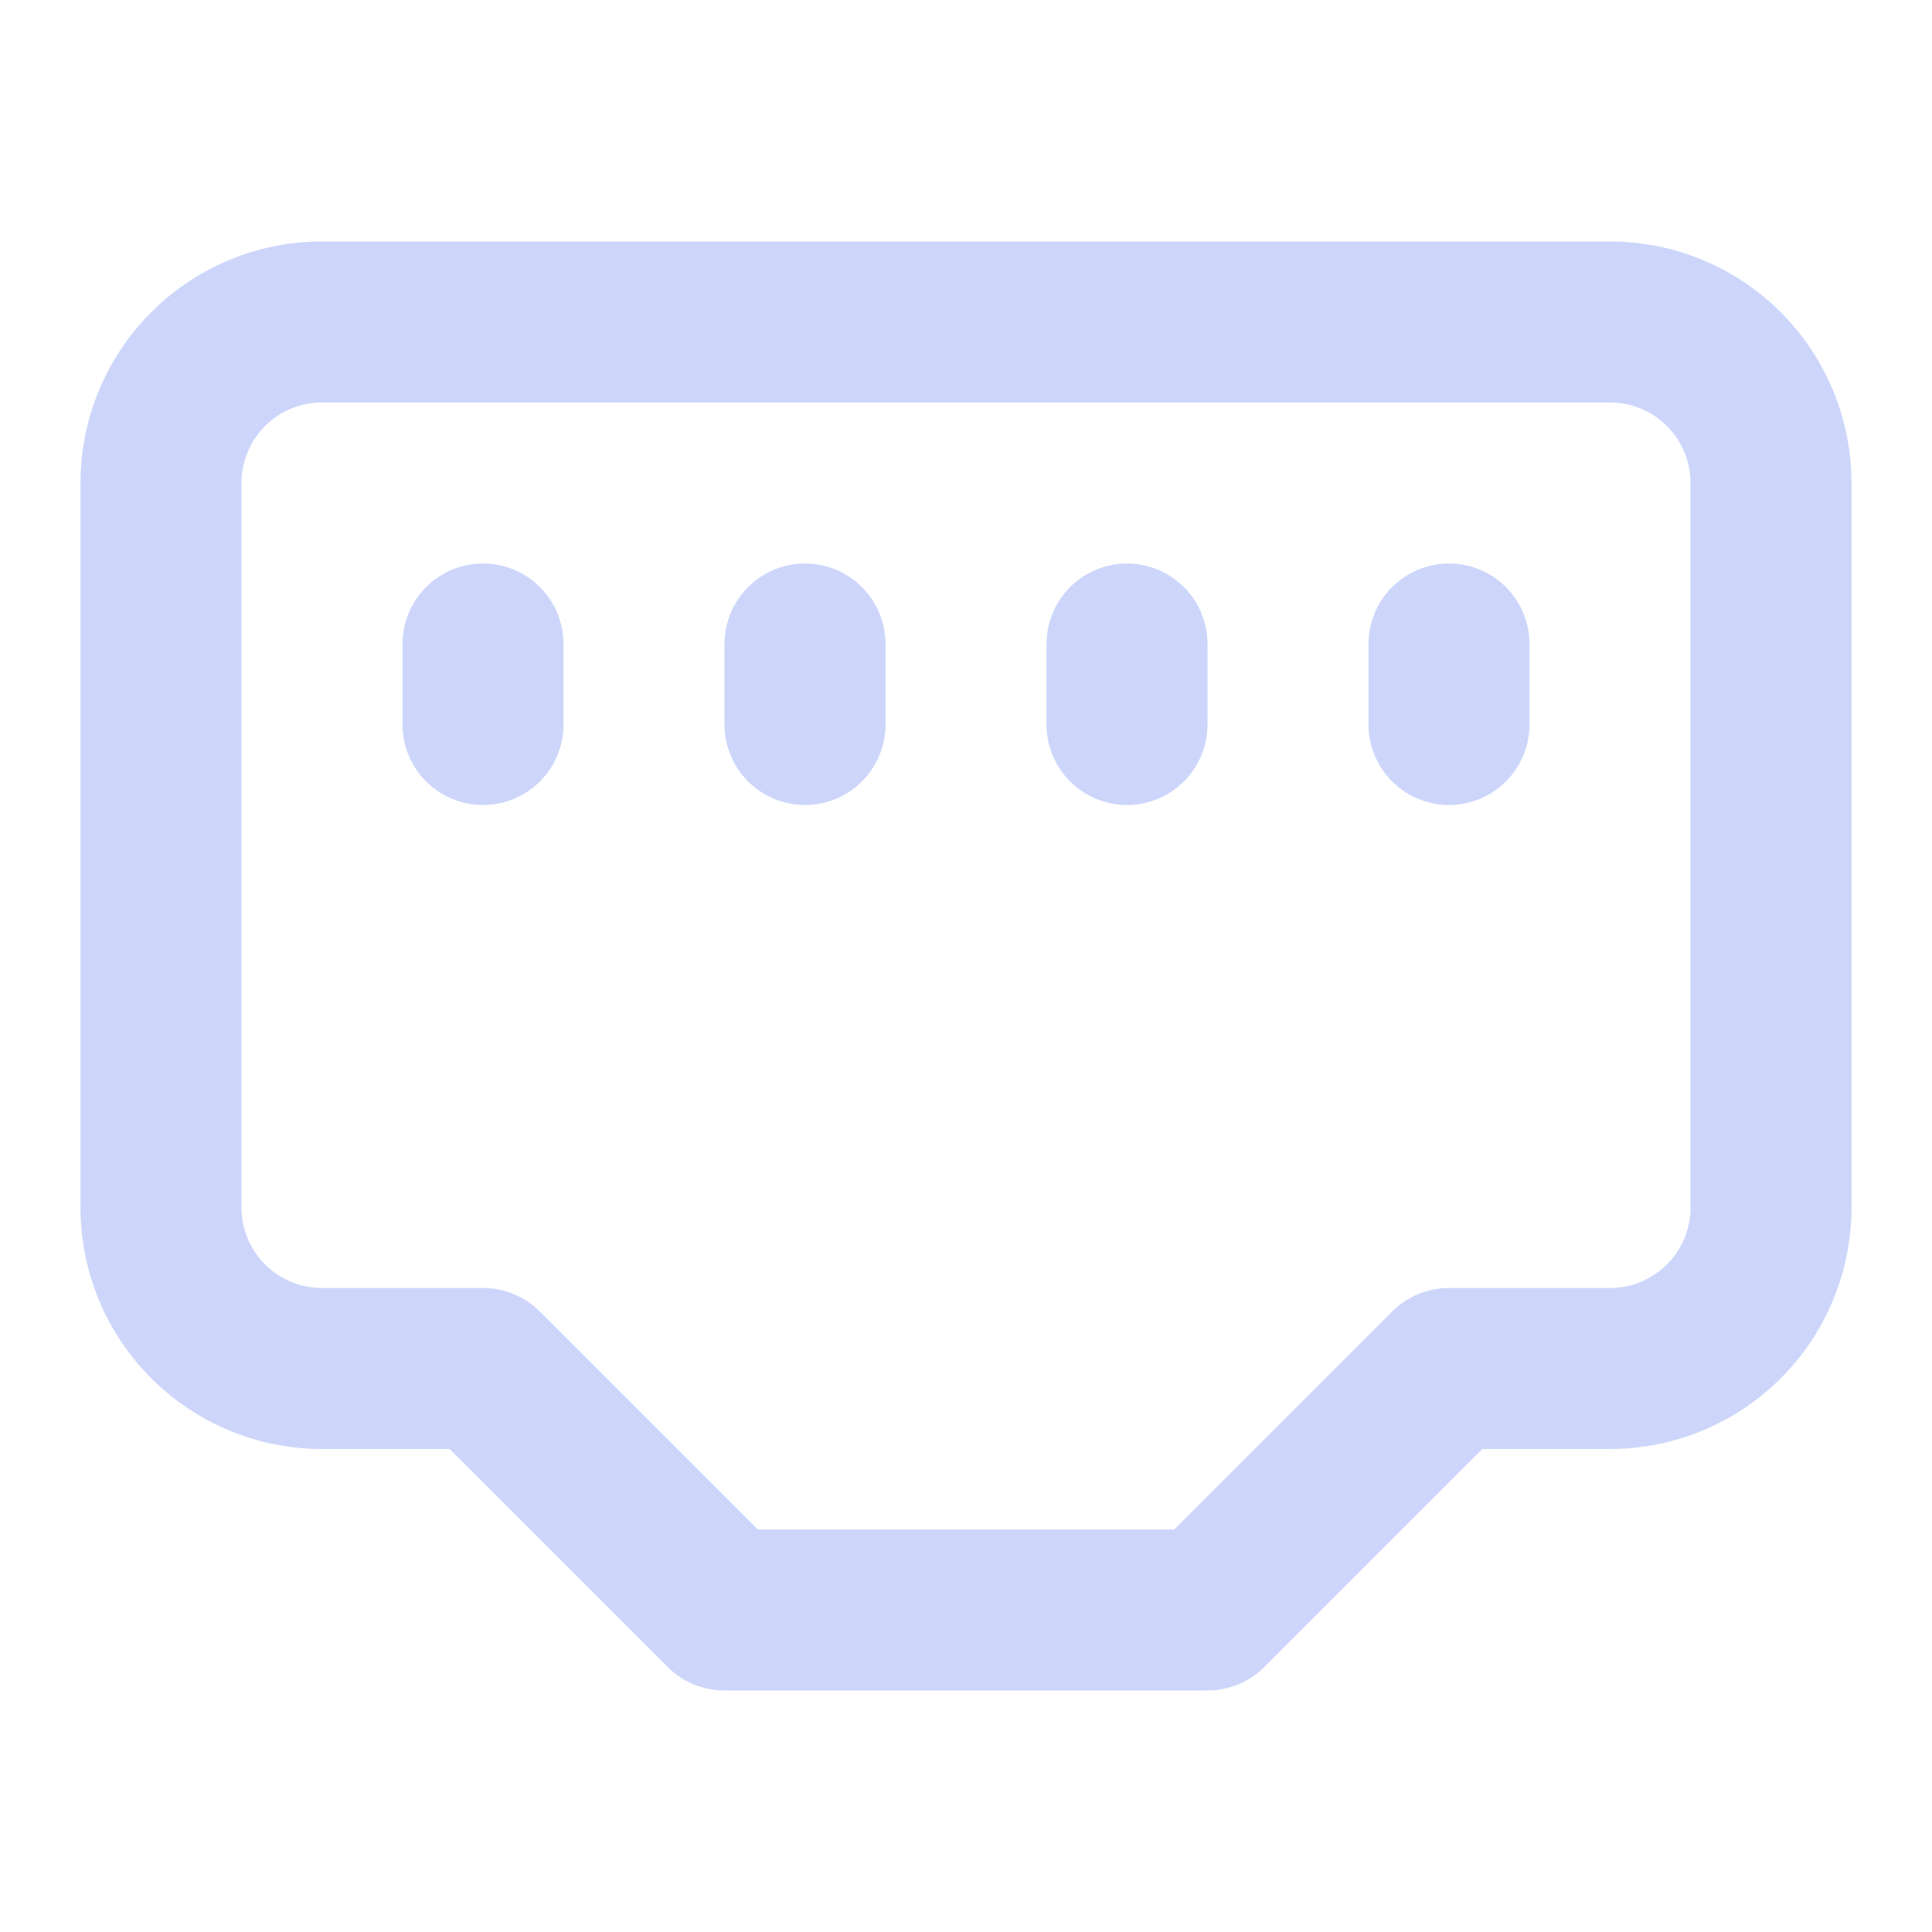 <svg xmlns="http://www.w3.org/2000/svg" width="24" height="24" viewBox="0 0 24 24" fill="none" stroke="#cdd6fa" stroke-width="2" stroke-linecap="round" stroke-linejoin="round" class="lucide lucide-ethernet-port"><path d="m15 20 3-3h2a2 2 0 0 0 2-2V6a2 2 0 0 0-2-2H4a2 2 0 0 0-2 2v9a2 2 0 0 0 2 2h2l3 3z"/><path d="M6 8v1"/><path d="M10 8v1"/><path d="M14 8v1"/><path d="M18 8v1"/></svg>